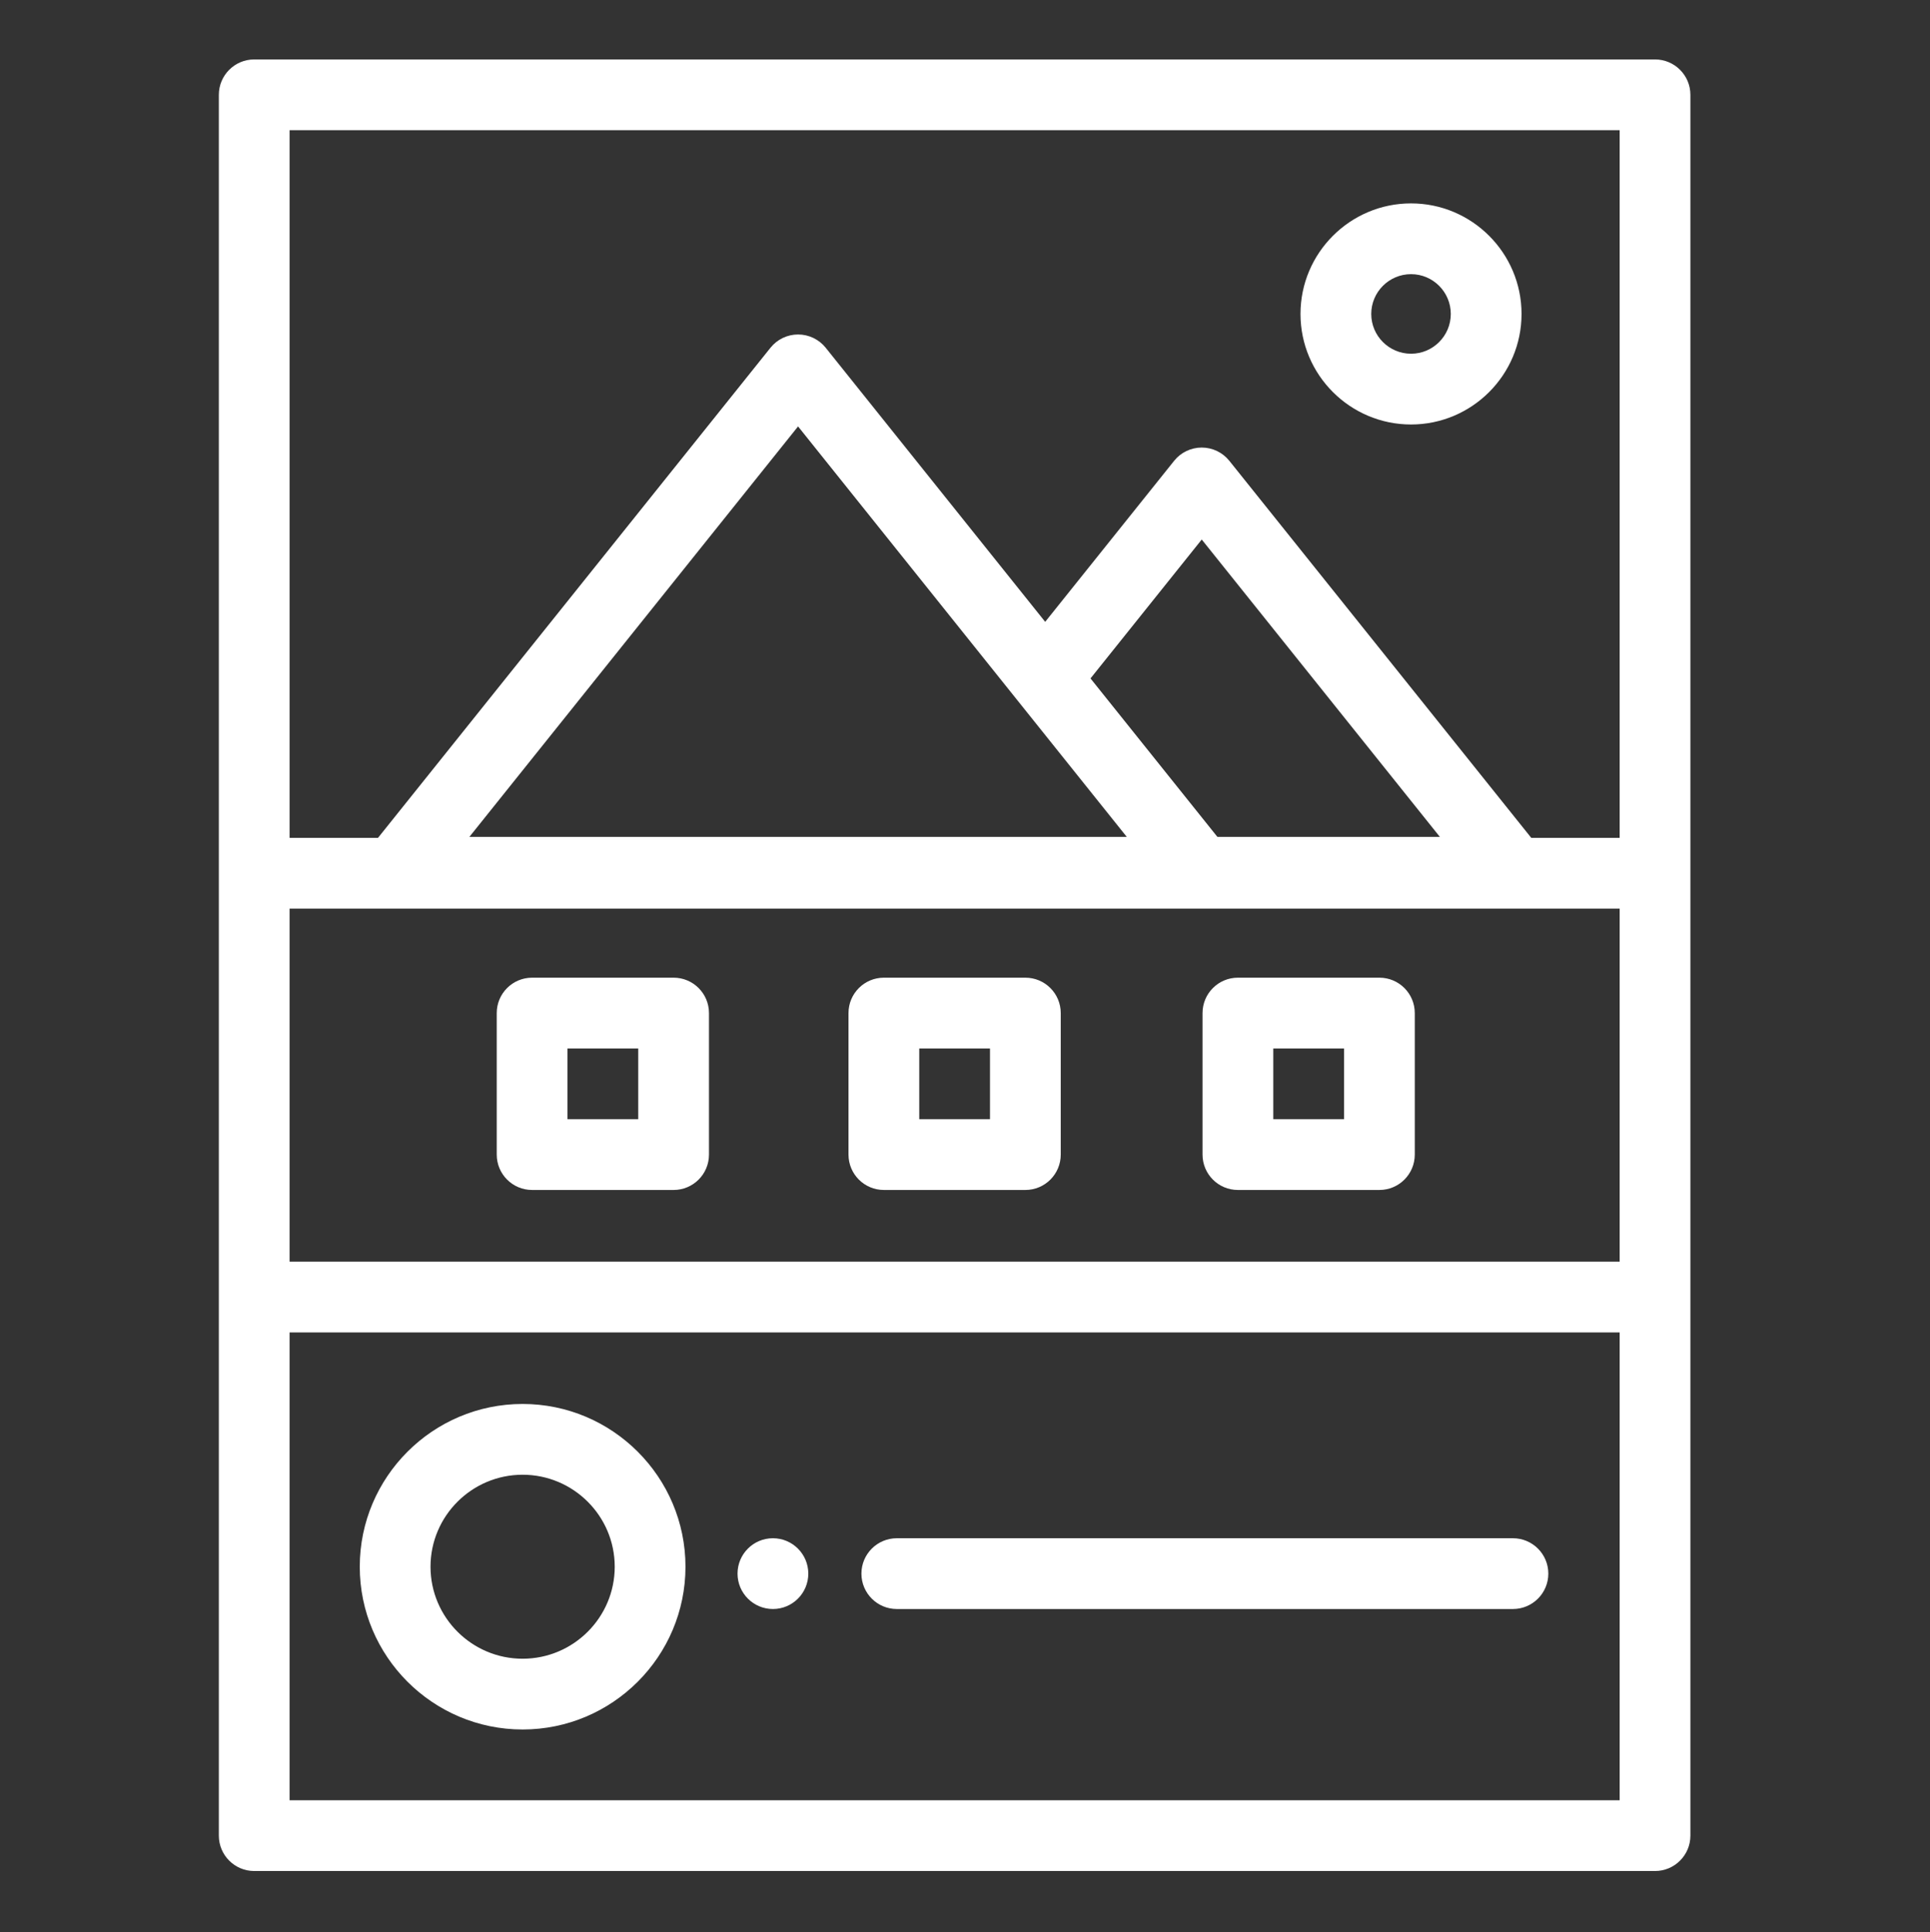 <svg fill="#fff" viewBox="-81 -21 682 682.667" xmlns="http://www.w3.org/2000/svg"><rect x="-81" y="-21" width="682" height="682.667" fill="#333333" stroke="none"/><path d="m453.629 547.438h-217.73c-6.902 0-12.5-5.598-12.5-12.5 0-6.898 5.598-12.5 12.5-12.5h217.73c6.902 0 12.5 5.602 12.5 12.5 0 6.902-5.602 12.5-12.5 12.5zm0 0"/><path d="m192.129 547.438c-6.902 0-12.508-5.598-12.508-12.5 0-6.898 5.59-12.5 12.492-12.5h.016c6.898 0 12.5 5.602 12.5 12.5 0 6.902-5.602 12.5-12.5 12.5zm0 0"/><path d="m417.613 128.965c-21.539 0-39.059-17.52-39.059-39.051 0-21.539 17.52-39.059 39.059-39.059 21.531 0 39.051 17.52 39.051 39.059 0 21.531-17.52 39.051-39.051 39.051zm0-53.109c-7.754 0-14.059 6.309-14.059 14.059 0 7.746 6.305 14.051 14.059 14.051 7.75 0 14.051-6.305 14.051-14.051 0-7.75-6.301-14.059-14.051-14.059zm0 0"/><path d="m157.031 399.398h-50c-6.902 0-12.5-5.594-12.5-12.5v-50c0-6.898 5.598-12.5 12.5-12.5h50c6.906 0 12.5 5.602 12.5 12.5v50c0 6.906-5.594 12.5-12.5 12.5zm-37.5-25h25v-25h-25zm0 0"/><path d="m406.438 399.398h-50c-6.906 0-12.5-5.594-12.5-12.5v-50c0-6.898 5.594-12.5 12.5-12.5h50c6.902 0 12.5 5.602 12.5 12.5v50c0 6.906-5.598 12.5-12.5 12.5zm-37.5-25h25v-25h-25zm0 0"/><path d="m281.332 399.398h-50c-6.902 0-12.5-5.594-12.5-12.5v-50c0-6.898 5.598-12.5 12.5-12.5h50c6.906 0 12.5 5.602 12.5 12.5v50c0 6.906-5.594 12.5-12.5 12.5zm-37.5-25h25v-25h-25zm0 0"/><path d="m503.832 0h-495c-6.898 0-12.5 5.602-12.5 12.5v615c0 6.898 5.602 12.5 12.5 12.5h495c6.902 0 12.5-5.602 12.5-12.5v-615c0-6.898-5.598-12.5-12.5-12.5zm-12.5 615h-470v-165.273h470zm0-190.273h-470v-124.727h470zm-212.746-198.238 38.586 48.176h-232.312l116.148-145.016zm25.762-7.812 39.309-49.074 84.152 105.062h-78.613zm186.984 56.324h-31.234l-106.688-133.199c-2.375-2.965-5.965-4.688-9.754-4.688-3.797 0-7.387 1.723-9.758 4.688l-45.562 56.887-77.562-96.836c-2.379-2.965-5.965-4.688-9.766-4.688-3.785 0-7.375 1.723-9.746 4.688l-138.691 173.148h-31.238v-250h470zm0 0"/><path d="m103.672 590c-31.727 0-57.543-25.797-57.543-57.5s25.809-57.5 57.543-57.5 57.551 25.797 57.551 57.5-25.816 57.5-57.551 57.5zm0-90c-17.945 0-32.543 14.578-32.543 32.5s14.598 32.5 32.543 32.5c17.949 0 32.551-14.578 32.551-32.5s-14.602-32.5-32.551-32.5zm0 0"/></svg>